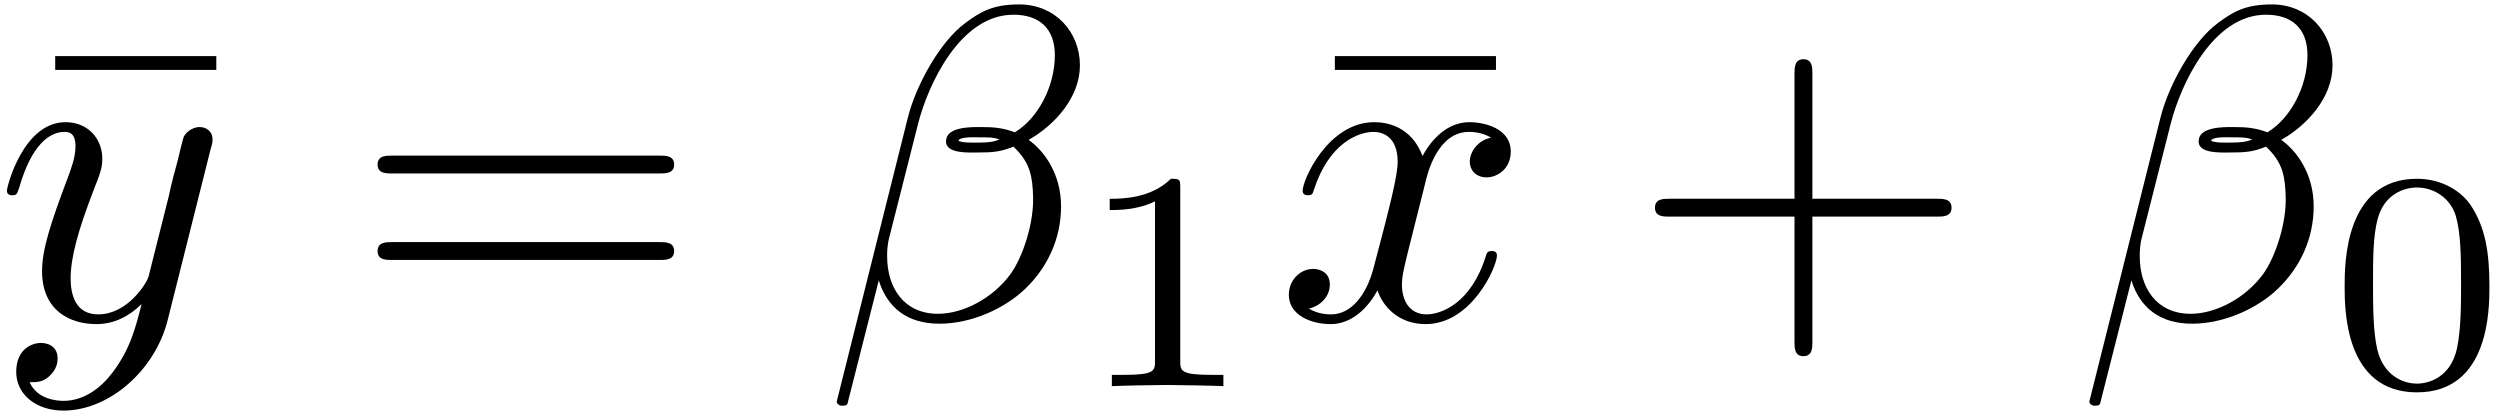 <?xml version="1.0" encoding="UTF-8"?>
<svg xmlns="http://www.w3.org/2000/svg" xmlns:xlink="http://www.w3.org/1999/xlink" width="201pt" height="33.36pt" viewBox="0 0 201 33.36" version="1.1"><!--latexit:AAAFF3jabVNrbFRFFD4zU0rpUrpteZS2tBe6RRSBbRW3iMW+WFTs8tjtdtvdZZ29
O7u99O69m3tnsdtNk4kCfzDGEGKMiNrlj8UHgsY0jf4yarQx0Zb4wz/GGGKMMTEm
xsSY4OxDRMNMbuacb+ac+c6Z78YzumZzt/sGwqRqVfXT0yHXKWbZmmmEXGb8JFO5
Pe6iljqpSTjg4mamEdDZ1686t66u2bqt09W1/Z4d9963s7t3X9/Aocd8R8ZCkZia
mNRNm4+6jKyur6ypdazdqIz5/LunWM6ekGslb9Cl6tS25+vW1TsbGpvWbxBYEFEl
VolqsVrUiDWidn5T8+aW1rYt7R3CIdaKdaJeNIgW0Sq2iHahhOLUZrpmsFHV1E0r
kDYTbJRrXGehjMVoOq6zaJqmDC2pqZTLkgIJylnMWR+n6lTKMrNGYqgYOGGbWUtl
ATbNO/vbFo79fKZ9YeX+XY7de9yjPv/xQ4MRn7900J+hKvO6FTnBiUTdcs8DD+6d
KJdh0DQLlU1mj1UCCg95/jFDPv+RUt1OWHY8vP+RcdkIm1uakRLOozLRgUclMZ9/
JMup5O0v7Vw+0O+RcWVnZdAxNHzQe9uXpAa4tOJZzmzRKDaLpphzOZIw1WyaGbzE
JNztzvBonlpcU3U2WxvJ2kzWMEVTLCzNImc7mi91b1bpkkhCSZqW/AyulNA7I/I0
bdu5dFyeTFM+af9/rwjebS+c5cneaF4zMpKpoZYvSmZ1hZsKz2WYktAs2Rc9Jw2q
WprkqqiT1KIql0qsLQro8cMjc0+I9XNPig2iOejzeyXBG0ePHXf4A6NB6fu1GSYb
k/TqNGVL3ycL6+zfAaXhdIqNYlNwxDSoaspOj09UMhTCnool0egJ2dBhTS3qhFq5
QtQjwadozNl4R58T5dYX4p674p39g+Url5kjmSpKnmuSyMBH1wvbhy42iTaZUjsp
7xyWOixMeSpWUWvpPW5vtyIniLriS2cOekVH+U23ReLUyudmlT4lEmecxrpLwPSs
srMCuGXe7KmYs+m2fv4t5HI26ikp6zDLscRA5U/+OjcTsEyTCwQ10AAt0Am7oAc8
EAYKk5CBPDwDz8Hz8AKchwvwIrwEL8Mr8Cq8AVfgLXgH3oXr8D58AAuwCB/CJ7AE
X8E38B38Ar+hKlSPmlEH6kI9aB/aj/rQIBpBQXQCUaQhC3GUQ8+iM+gsOocuoTl0
BV1Di+gz9DlaQl/iAp7Hb+K38VV8Db+HF/HH+Au8gr/FP+Cb+Ef8E/4V/47/wrdI
NXGQZtJKFLKX9JIREiRhohKdGMQmM2SWnCbnyHlygVwkl8hrZI58SpbI9+Qm+YP8
SW6Vnwmj8iqr/c+oQn8DI8enAQ==
-->
<defs>
<g>
<symbol overflow="visible" id="glyph0-0">
<path style="stroke:none;" d=""/>
</symbol>
<symbol overflow="visible" id="glyph0-1">
<path style="stroke:none;" d="M 15.422 -20.047 L 15.422 -21.156 L 2.469 -21.156 L 2.469 -20.047 Z M 15.422 -20.047 "/>
</symbol>
<symbol overflow="visible" id="glyph0-2">
<path style="stroke:none;" d="M 24.641 -11.719 C 25.172 -11.719 25.859 -11.719 25.859 -12.438 C 25.859 -13.156 25.172 -13.156 24.672 -13.156 L 3.188 -13.156 C 2.688 -13.156 2.016 -13.156 2.016 -12.438 C 2.016 -11.719 2.688 -11.719 3.234 -11.719 Z M 24.672 -4.766 C 25.172 -4.766 25.859 -4.766 25.859 -5.484 C 25.859 -6.203 25.172 -6.203 24.641 -6.203 L 3.234 -6.203 C 2.688 -6.203 2.016 -6.203 2.016 -5.484 C 2.016 -4.766 2.688 -4.766 3.188 -4.766 Z M 24.672 -4.766 "/>
</symbol>
<symbol overflow="visible" id="glyph0-3">
<path style="stroke:none;" d="M 14.672 -8.25 L 24.672 -8.25 C 25.172 -8.25 25.859 -8.25 25.859 -8.969 C 25.859 -9.688 25.172 -9.688 24.672 -9.688 L 14.672 -9.688 L 14.672 -19.719 C 14.672 -20.219 14.672 -20.906 13.953 -20.906 C 13.234 -20.906 13.234 -20.219 13.234 -19.719 L 13.234 -9.688 L 3.188 -9.688 C 2.688 -9.688 2.016 -9.688 2.016 -8.969 C 2.016 -8.25 2.688 -8.25 3.188 -8.25 L 13.234 -8.25 L 13.234 1.797 C 13.234 2.297 13.234 2.969 13.953 2.969 C 14.672 2.969 14.672 2.297 14.672 1.797 Z M 14.672 -8.25 "/>
</symbol>
<symbol overflow="visible" id="glyph1-0">
<path style="stroke:none;" d=""/>
</symbol>
<symbol overflow="visible" id="glyph1-1">
<path style="stroke:none;" d="M 17.422 -13.656 C 17.578 -14.172 17.578 -14.234 17.578 -14.484 C 17.578 -15.125 17.062 -15.453 16.531 -15.453 C 16.172 -15.453 15.594 -15.234 15.281 -14.703 C 15.203 -14.516 14.922 -13.406 14.781 -12.766 C 14.516 -11.828 14.266 -10.859 14.062 -9.891 L 12.438 -3.438 C 12.297 -2.906 10.75 -0.391 8.391 -0.391 C 6.562 -0.391 6.172 -1.969 6.172 -3.297 C 6.172 -4.953 6.781 -7.172 8 -10.328 C 8.578 -11.797 8.719 -12.188 8.719 -12.906 C 8.719 -14.516 7.562 -15.844 5.766 -15.844 C 2.359 -15.844 1.047 -10.656 1.047 -10.328 C 1.047 -9.969 1.406 -9.969 1.469 -9.969 C 1.828 -9.969 1.859 -10.047 2.047 -10.609 C 3.016 -13.984 4.453 -15.062 5.672 -15.062 C 5.953 -15.062 6.562 -15.062 6.562 -13.906 C 6.562 -13.016 6.203 -12.078 5.953 -11.406 C 4.516 -7.609 3.875 -5.562 3.875 -3.875 C 3.875 -0.688 6.125 0.391 8.25 0.391 C 9.641 0.391 10.859 -0.219 11.875 -1.219 C 11.406 0.641 10.969 2.406 9.531 4.297 C 8.609 5.516 7.25 6.562 5.594 6.562 C 5.094 6.562 3.484 6.453 2.875 5.062 C 3.438 5.062 3.906 5.062 4.406 4.625 C 4.766 4.297 5.125 3.844 5.125 3.156 C 5.125 2.047 4.156 1.906 3.797 1.906 C 2.969 1.906 1.797 2.469 1.797 4.234 C 1.797 6.031 3.375 7.344 5.594 7.344 C 9.281 7.344 12.984 4.094 13.984 0.031 Z M 17.422 -13.656 "/>
</symbol>
<symbol overflow="visible" id="glyph1-2">
<path style="stroke:none;" d="M 20.625 -20.406 C 20.625 -23.094 18.641 -25.312 15.75 -25.312 C 13.656 -25.312 12.656 -24.75 11.406 -23.812 C 9.438 -22.375 7.453 -18.891 6.781 -16.172 L 1.078 6.594 C 1.047 6.734 1.219 6.953 1.5 6.953 C 1.797 6.953 1.906 6.891 1.938 6.781 L 4.453 -3.125 C 5.125 -0.969 6.703 0.359 9.328 0.359 C 11.938 0.359 14.625 -0.891 16.25 -2.469 C 17.969 -4.125 19.109 -6.422 19.109 -9.078 C 19.109 -11.656 17.781 -13.516 16.5 -14.422 C 18.578 -15.594 20.625 -17.828 20.625 -20.406 Z M 14.172 -14.453 C 13.703 -14.266 13.297 -14.203 12.438 -14.203 C 11.938 -14.203 11.219 -14.172 10.859 -14.344 C 10.938 -14.703 12.234 -14.625 12.625 -14.625 C 13.375 -14.625 13.703 -14.625 14.172 -14.453 Z M 18.609 -21.234 C 18.609 -18.719 17.25 -16.141 15.391 -15.031 C 14.422 -15.391 13.703 -15.453 12.625 -15.453 C 11.875 -15.453 9.859 -15.484 9.859 -14.312 C 9.828 -13.297 11.688 -13.406 12.328 -13.406 C 13.656 -13.406 14.203 -13.453 15.281 -13.875 C 16.641 -12.594 16.812 -11.469 16.859 -9.828 C 16.922 -7.75 16.062 -5.062 15.062 -3.656 C 13.656 -1.719 11.266 -0.438 9.219 -0.438 C 6.484 -0.438 5.125 -2.516 5.125 -5.062 C 5.125 -5.422 5.125 -5.953 5.312 -6.641 L 7.609 -15.703 C 8.391 -18.797 10.969 -24.484 15.281 -24.484 C 17.359 -24.484 18.609 -23.375 18.609 -21.234 Z M 18.609 -21.234 "/>
</symbol>
<symbol overflow="visible" id="glyph1-3">
<path style="stroke:none;" d="M 11.984 -10.828 C 12.188 -11.766 13.016 -15.062 15.531 -15.062 C 15.703 -15.062 16.562 -15.062 17.312 -14.594 C 16.312 -14.422 15.594 -13.516 15.594 -12.656 C 15.594 -12.078 16 -11.406 16.969 -11.406 C 17.75 -11.406 18.891 -12.047 18.891 -13.484 C 18.891 -15.344 16.781 -15.844 15.562 -15.844 C 13.484 -15.844 12.234 -13.953 11.797 -13.125 C 10.906 -15.484 8.969 -15.844 7.922 -15.844 C 4.203 -15.844 2.156 -11.219 2.156 -10.328 C 2.156 -9.969 2.516 -9.969 2.578 -9.969 C 2.875 -9.969 2.969 -10.047 3.047 -10.359 C 4.266 -14.172 6.641 -15.062 7.859 -15.062 C 8.531 -15.062 9.797 -14.734 9.797 -12.656 C 9.797 -11.547 9.188 -9.141 7.859 -4.125 C 7.281 -1.906 6.031 -0.391 4.453 -0.391 C 4.234 -0.391 3.406 -0.391 2.656 -0.859 C 3.547 -1.047 4.344 -1.797 4.344 -2.797 C 4.344 -3.766 3.547 -4.047 3.016 -4.047 C 1.938 -4.047 1.047 -3.125 1.047 -1.969 C 1.047 -0.328 2.828 0.391 4.406 0.391 C 6.781 0.391 8.062 -2.109 8.172 -2.328 C 8.609 -1 9.891 0.391 12.047 0.391 C 15.75 0.391 17.781 -4.234 17.781 -5.125 C 17.781 -5.484 17.469 -5.484 17.359 -5.484 C 17.031 -5.484 16.969 -5.344 16.891 -5.094 C 15.703 -1.25 13.266 -0.391 12.125 -0.391 C 10.719 -0.391 10.141 -1.547 10.141 -2.766 C 10.141 -3.547 10.359 -4.344 10.75 -5.922 Z M 11.984 -10.828 "/>
</symbol>
<symbol overflow="visible" id="glyph2-0">
<path style="stroke:none;" d=""/>
</symbol>
<symbol overflow="visible" id="glyph2-1">
<path style="stroke:none;" d="M 8.406 -15.969 C 8.406 -16.641 8.359 -16.672 7.656 -16.672 C 6.047 -15.094 3.766 -15.062 2.734 -15.062 L 2.734 -14.156 C 3.344 -14.156 5 -14.156 6.375 -14.859 L 6.375 -2.062 C 6.375 -1.234 6.375 -0.906 3.859 -0.906 L 2.906 -0.906 L 2.906 0 C 3.359 -0.031 6.453 -0.094 7.375 -0.094 C 8.156 -0.094 11.328 -0.031 11.875 0 L 11.875 -0.906 L 10.922 -0.906 C 8.406 -0.906 8.406 -1.234 8.406 -2.062 Z M 8.406 -15.969 "/>
</symbol>
<symbol overflow="visible" id="glyph2-2">
<path style="stroke:none;" d="M 12.953 -8.016 C 12.953 -10.766 12.625 -12.75 11.469 -14.516 C 10.703 -15.672 9.141 -16.672 7.125 -16.672 C 1.312 -16.672 1.312 -9.812 1.312 -8.016 C 1.312 -6.203 1.312 0.5 7.125 0.5 C 12.953 0.5 12.953 -6.203 12.953 -8.016 Z M 7.125 -0.203 C 5.969 -0.203 4.438 -0.875 3.938 -2.938 C 3.594 -4.422 3.594 -6.484 3.594 -8.344 C 3.594 -10.172 3.594 -12.078 3.969 -13.453 C 4.5 -15.438 6.094 -15.969 7.125 -15.969 C 8.484 -15.969 9.797 -15.141 10.25 -13.688 C 10.641 -12.328 10.672 -10.516 10.672 -8.344 C 10.672 -6.484 10.672 -4.625 10.344 -3.031 C 9.844 -0.75 8.141 -0.203 7.125 -0.203 Z M 7.125 -0.203 "/>
</symbol>
</g>
<clipPath id="clip1">
  <path d="M 0 9 L 18 9 L 18 33.18 L 0 33.18 Z M 0 9 "/>
</clipPath>
<clipPath id="clip2">
  <path d="M 67 0.18 L 87 0.18 L 87 33 L 67 33 Z M 67 0.18 "/>
</clipPath>
<clipPath id="clip3">
  <path d="M 167 0.18 L 188 0.18 L 188 33 L 167 33 Z M 167 0.18 "/>
</clipPath>
</defs>
<g id="surface1">
<g style="fill:rgb(0%,0%,0%);fill-opacity:1;">
  <use xlink:href="#glyph0-1" x="1.97" y="25.667"/>
</g>
<g clip-path="url(#clip1)" clip-rule="nonzero">
<g style="fill:rgb(0%,0%,0%);fill-opacity:1;">
  <use xlink:href="#glyph1-1" x="-0.493" y="25.667"/>
</g>
</g>
<g style="fill:rgb(0%,0%,0%);fill-opacity:1;">
  <use xlink:href="#glyph0-2" x="28.343" y="25.667"/>
</g>
<g clip-path="url(#clip2)" clip-rule="nonzero">
<g style="fill:rgb(0%,0%,0%);fill-opacity:1;">
  <use xlink:href="#glyph1-2" x="66.201" y="25.667"/>
</g>
</g>
<g style="fill:rgb(0%,0%,0%);fill-opacity:1;">
  <use xlink:href="#glyph2-1" x="86.487" y="31.045"/>
</g>
<g style="fill:rgb(0%,0%,0%);fill-opacity:1;">
  <use xlink:href="#glyph0-1" x="104.854" y="25.667"/>
</g>
<g style="fill:rgb(0%,0%,0%);fill-opacity:1;">
  <use xlink:href="#glyph1-3" x="102.575" y="25.667"/>
</g>
<g style="fill:rgb(0%,0%,0%);fill-opacity:1;">
  <use xlink:href="#glyph0-3" x="131.044" y="25.667"/>
</g>
<g clip-path="url(#clip3)" clip-rule="nonzero">
<g style="fill:rgb(0%,0%,0%);fill-opacity:1;">
  <use xlink:href="#glyph1-2" x="166.911" y="25.667"/>
</g>
</g>
<g style="fill:rgb(0%,0%,0%);fill-opacity:1;">
  <use xlink:href="#glyph2-2" x="187.197" y="31.045"/>
</g>
</g>
</svg>
